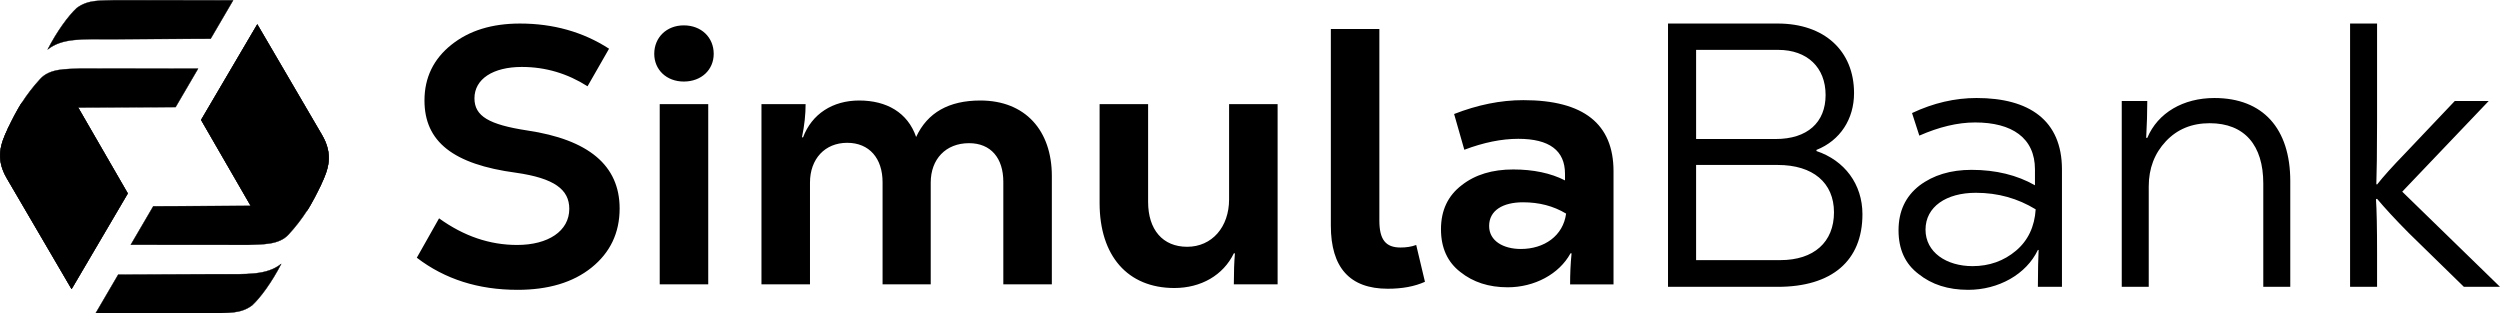 <?xml version="1.0" encoding="UTF-8" standalone="no"?>
<!-- Created with Inkscape (http://www.inkscape.org/) -->

<svg
   width="267.1mm"
   height="33.48mm"
   viewBox="0 0 267.1 33.48"
   version="1.1"
   id="svg1"
   xml:space="preserve"
   xmlns="http://www.w3.org/2000/svg"
   xmlns:svg="http://www.w3.org/2000/svg"><defs
     id="defs1" /><g
     id="layer1"
     transform="translate(568.609,-440.673)"><g
       id="g30"
       transform="translate(-454.881,-182.824)"><path
         d="m -58.44,654.463 c 3.274,0 5.924,-0.779 7.912,-2.377 1.988,-1.598 3.001,-3.703 3.001,-6.314 0,-4.599 -3.313,-7.366 -9.899,-8.34 -4.053,-0.624 -5.612,-1.52 -5.612,-3.43 0,-2.066 1.988,-3.352 5.067,-3.352 2.533,0 4.872,0.702 7.015,2.066 l 2.299,-4.014 c -2.767,-1.793 -5.963,-2.689 -9.51,-2.689 -3.001,0 -5.417,0.741 -7.327,2.26 -1.91,1.52 -2.884,3.508 -2.884,5.963 0,4.404 3.079,6.82 9.782,7.717 4.092,0.585 5.69,1.793 5.69,3.858 0,2.377 -2.26,3.858 -5.573,3.858 -2.923,0 -5.69,-0.935 -8.34,-2.845 l -2.377,4.209 c 3.001,2.299 6.587,3.43 10.757,3.43 z m 17.769,-22.254 c 1.871,0 3.196,-1.247 3.196,-2.962 0,-1.754 -1.325,-3.04 -3.196,-3.04 -1.832,0 -3.157,1.286 -3.157,3.04 0,1.715 1.325,2.962 3.157,2.962 z m 2.611,21.669 v -19.253 h -5.184 v 19.253 z m 29.071,-19.643 c -3.352,0 -5.651,1.286 -6.859,3.897 -0.896,-2.611 -3.157,-3.897 -6.08,-3.897 -2.845,0 -5.067,1.442 -6.002,3.936 h -0.117 c 0.273,-1.286 0.39,-2.494 0.39,-3.547 h -4.716 v 19.253 h 5.184 v -10.874 c 0,-2.533 1.598,-4.248 3.975,-4.248 2.377,0 3.78,1.676 3.78,4.209 v 10.913 h 5.145 v -10.874 c 0,-2.494 1.598,-4.209 4.092,-4.209 2.338,0 3.664,1.598 3.664,4.131 v 10.952 h 5.184 V 642.303 c 0,-4.872 -2.845,-8.068 -7.639,-8.068 z m 20.731,20.033 c 2.845,0 5.222,-1.364 6.353,-3.703 h 0.117 c -0.078,0.896 -0.117,1.988 -0.117,3.313 h 4.677 v -19.253 h -5.184 v 10.172 c 0,2.962 -1.832,5.067 -4.482,5.067 -2.611,0 -4.17,-1.832 -4.17,-4.794 V 634.625 H 3.753 v 10.562 c 0,5.651 3.001,9.081 7.99,9.081 z m 22.797,0.078 c 1.52,0 2.845,-0.234 3.975,-0.741 l -0.935,-3.936 c -0.507,0.195 -1.091,0.273 -1.676,0.273 -1.598,0 -2.26,-0.857 -2.26,-2.884 v -20.461 h -5.184 v 21.007 c 0,4.482 2.027,6.742 6.08,6.742 z m 14.495,-20.149 c -2.455,0 -4.911,0.507 -7.405,1.481 l 1.091,3.819 c 2.066,-0.779 3.975,-1.169 5.768,-1.169 3.313,0 4.989,1.247 4.989,3.741 v 0.702 c -1.52,-0.779 -3.391,-1.169 -5.534,-1.169 -2.222,0 -4.053,0.546 -5.495,1.676 -1.481,1.13 -2.222,2.689 -2.222,4.716 0,1.988 0.702,3.508 2.066,4.56 1.364,1.091 3.04,1.637 5.067,1.637 2.845,0 5.495,-1.403 6.703,-3.625 h 0.117 c -0.117,1.169 -0.156,2.26 -0.156,3.313 h 4.638 v -12.082 c 0,-5.067 -3.196,-7.6 -9.627,-7.6 z m -0.273,15.901 c -1.871,0 -3.391,-0.857 -3.391,-2.455 0,-1.676 1.481,-2.533 3.625,-2.533 1.715,0 3.235,0.39 4.599,1.208 -0.312,2.377 -2.338,3.78 -4.833,3.78 z"
         id="text142-5-2"
         style="-inkscape-font-specification:'NexaText, Ultra-Bold';fill:#000000;fill-opacity:1;stroke-linecap:round;stroke-linejoin:round"
         aria-label="Simula" /><path
         d="m 80.344,639.514 c 2.533,-1.005 4.014,-3.295 4.014,-6.068 0,-4.541 -3.196,-7.434 -8.146,-7.434 H 64.482 v 28.13 h 11.731 c 5.768,0 9.042,-2.773 9.042,-7.756 0,-3.215 -1.91,-5.746 -4.911,-6.751 z m -4.092,-10.689 c 3.118,0 5.067,1.889 5.067,4.822 0,2.934 -1.949,4.702 -5.339,4.702 h -8.496 v -9.524 z m -8.769,22.463 v -10.167 h 8.73 c 3.741,0 6.002,1.889 6.002,5.063 0,3.175 -2.144,5.104 -5.729,5.104 z m 29.968,-17.32 c -2.299,0 -4.599,0.522 -6.898,1.607 l 0.779,2.411 c 2.105,-0.924 4.092,-1.406 5.963,-1.406 3.936,0 6.392,1.648 6.392,5.023 v 1.688 c -1.91,-1.085 -4.17,-1.648 -6.781,-1.648 -2.222,0 -4.092,0.563 -5.573,1.688 -1.481,1.165 -2.222,2.733 -2.222,4.782 0,2.009 0.702,3.576 2.144,4.661 1.403,1.125 3.157,1.688 5.3,1.688 3.235,0 6.197,-1.648 7.444,-4.26 h 0.078 c -0.039,0.844 -0.078,2.17 -0.078,3.938 h 2.572 v -12.538 c 0,-5.264 -3.508,-7.635 -9.12,-7.635 z m -0.429,17.963 c -2.806,0 -5.028,-1.487 -5.028,-3.898 0,-2.451 2.222,-3.938 5.378,-3.938 2.377,0 4.482,0.603 6.392,1.768 -0.117,1.849 -0.818,3.335 -2.105,4.42 -1.286,1.085 -2.845,1.648 -4.638,1.648 z m 18.821,2.21 v -10.729 c 0,-1.929 0.624,-3.536 1.832,-4.822 1.208,-1.286 2.767,-1.929 4.677,-1.929 3.741,0 5.729,2.371 5.729,6.43 v 11.051 h 2.884 v -11.292 c 0,-5.626 -2.923,-8.881 -8.107,-8.881 -3.313,0 -6.041,1.567 -7.171,4.26 h -0.117 c 0.078,-1.447 0.117,-2.773 0.117,-3.938 h -2.728 v 19.851 z m 36.321,-19.851 h -3.625 l -5.3,5.586 c -1.364,1.406 -2.338,2.491 -3.001,3.335 l -0.078,-0.04 c 0.039,-1.125 0.078,-3.376 0.078,-6.751 v -10.408 h -2.884 v 28.13 h 2.884 v -3.536 c 0,-2.773 -0.039,-4.702 -0.117,-5.827 l 0.117,-0.04 c 0.779,0.924 1.91,2.17 3.391,3.657 l 5.885,5.746 h 3.858 l -10.445,-10.167 z"
         id="text143-8-4"
         style="-inkscape-font-specification:'NexaText, Light';fill:#000000;fill-opacity:1;stroke-width:1.015;stroke-linecap:round;stroke-linejoin:round"
         aria-label="Bank" /><g
         id="g29"><path
           style="fill:#000000;fill-opacity:1;stroke:#000000;stroke-width:0.035;stroke-linecap:round;stroke-linejoin:round;stroke-dasharray:none;stroke-opacity:1"
           d="m -106.08,654.359 5.993,-10.196 -5.302,-9.177 c -0.003,-2.369 -4.992,-1.502 -6.056,-0.431 -0.137,0.138 -1.375,2.556 -1.445,2.706 -0.742,1.581 -1.359,3.153 -0.079,5.319 z"
           id="path327-9-7-1" /><path
           style="fill:#000000;fill-opacity:1;stroke:#000000;stroke-width:0.035;stroke-linecap:round;stroke-linejoin:round;stroke-dasharray:none;stroke-opacity:1"
           d="m -86.239,626.115 -5.993,10.196 5.302,9.177 c 0.003,2.369 4.992,1.502 6.056,0.431 0.137,-0.138 1.375,-2.556 1.445,-2.706 0.742,-1.581 1.359,-3.153 0.079,-5.319 z"
           id="path328-9-3-5" /><path
           style="fill:#000000;fill-opacity:1;stroke:#000000;stroke-width:0.035;stroke-linecap:round;stroke-linejoin:round;stroke-dasharray:none;stroke-opacity:1"
           d="m -86.239,626.115 -5.993,10.196 5.302,9.177 c 3.578,-0.115 6.881,-0.954 7.501,-2.275 0.742,-1.581 1.359,-3.153 0.079,-5.319 z"
           id="path330-5-9-6" /><path
           style="fill:#000000;fill-opacity:1;stroke:#000000;stroke-width:0.035;stroke-linecap:round;stroke-linejoin:round;stroke-dasharray:none;stroke-opacity:1"
           d="m -106.08,654.359 5.993,-10.196 -5.302,-9.177 c -3.578,0.115 -6.881,0.954 -7.501,2.275 -0.742,1.581 -1.359,3.153 -0.079,5.319 z"
           id="path317-9-9-5" /><path
           d="m -90.939,656.96 c 1.535,-0.07 2.908,0.094 4.15,-0.842 0.91,-0.843 2.105,-2.485 3.108,-4.427 -1.543,1.216 -3.557,1.112 -6.993,1.1 l -10.425,0.048 -2.403,4.109 z"
           style="fill:#000000;fill-opacity:1;stroke:#000000;stroke-width:0.035;stroke-linecap:round;stroke-linejoin:round;stroke-opacity:1"
           id="path331-4-9-1" /><path
           d="m -105.126,630.817 c -1.535,0.07 -3.266,-0.02 -4.3,1.112 -1.514,1.645 -2.605,3.406 -3.465,5.332 0.802,-1.22 3.923,-2.16 7.501,-2.275 l 10.425,-0.048 2.403,-4.109 z"
           style="fill:#000000;fill-opacity:1;stroke:#000000;stroke-width:0.035;stroke-linecap:round;stroke-linejoin:round;stroke-dasharray:none;stroke-opacity:1"
           id="path318-6-9-1" /><path
           d="m -101.38,623.515 c -1.535,0.07 -2.908,-0.094 -4.15,0.842 -0.91,0.843 -2.105,2.485 -3.108,4.427 1.543,-1.216 3.557,-1.112 6.993,-1.1 l 10.425,-0.048 2.403,-4.109 z"
           style="fill:#000000;fill-opacity:1;stroke:#000000;stroke-width:0.035;stroke-linecap:round;stroke-linejoin:round;stroke-opacity:1"
           id="path319-8-7-2" /><path
           d="m -87.193,649.657 c 1.535,-0.07 3.266,0.02 4.3,-1.112 1.514,-1.645 2.605,-3.406 3.465,-5.332 -0.802,1.22 -3.923,2.16 -7.501,2.275 l -10.425,0.048 -2.403,4.109 z"
           style="fill:#000000;fill-opacity:1;stroke:#000000;stroke-width:0.035;stroke-linecap:round;stroke-linejoin:round;stroke-dasharray:none;stroke-opacity:1"
           id="path329-2-6-7" /></g></g></g></svg>

